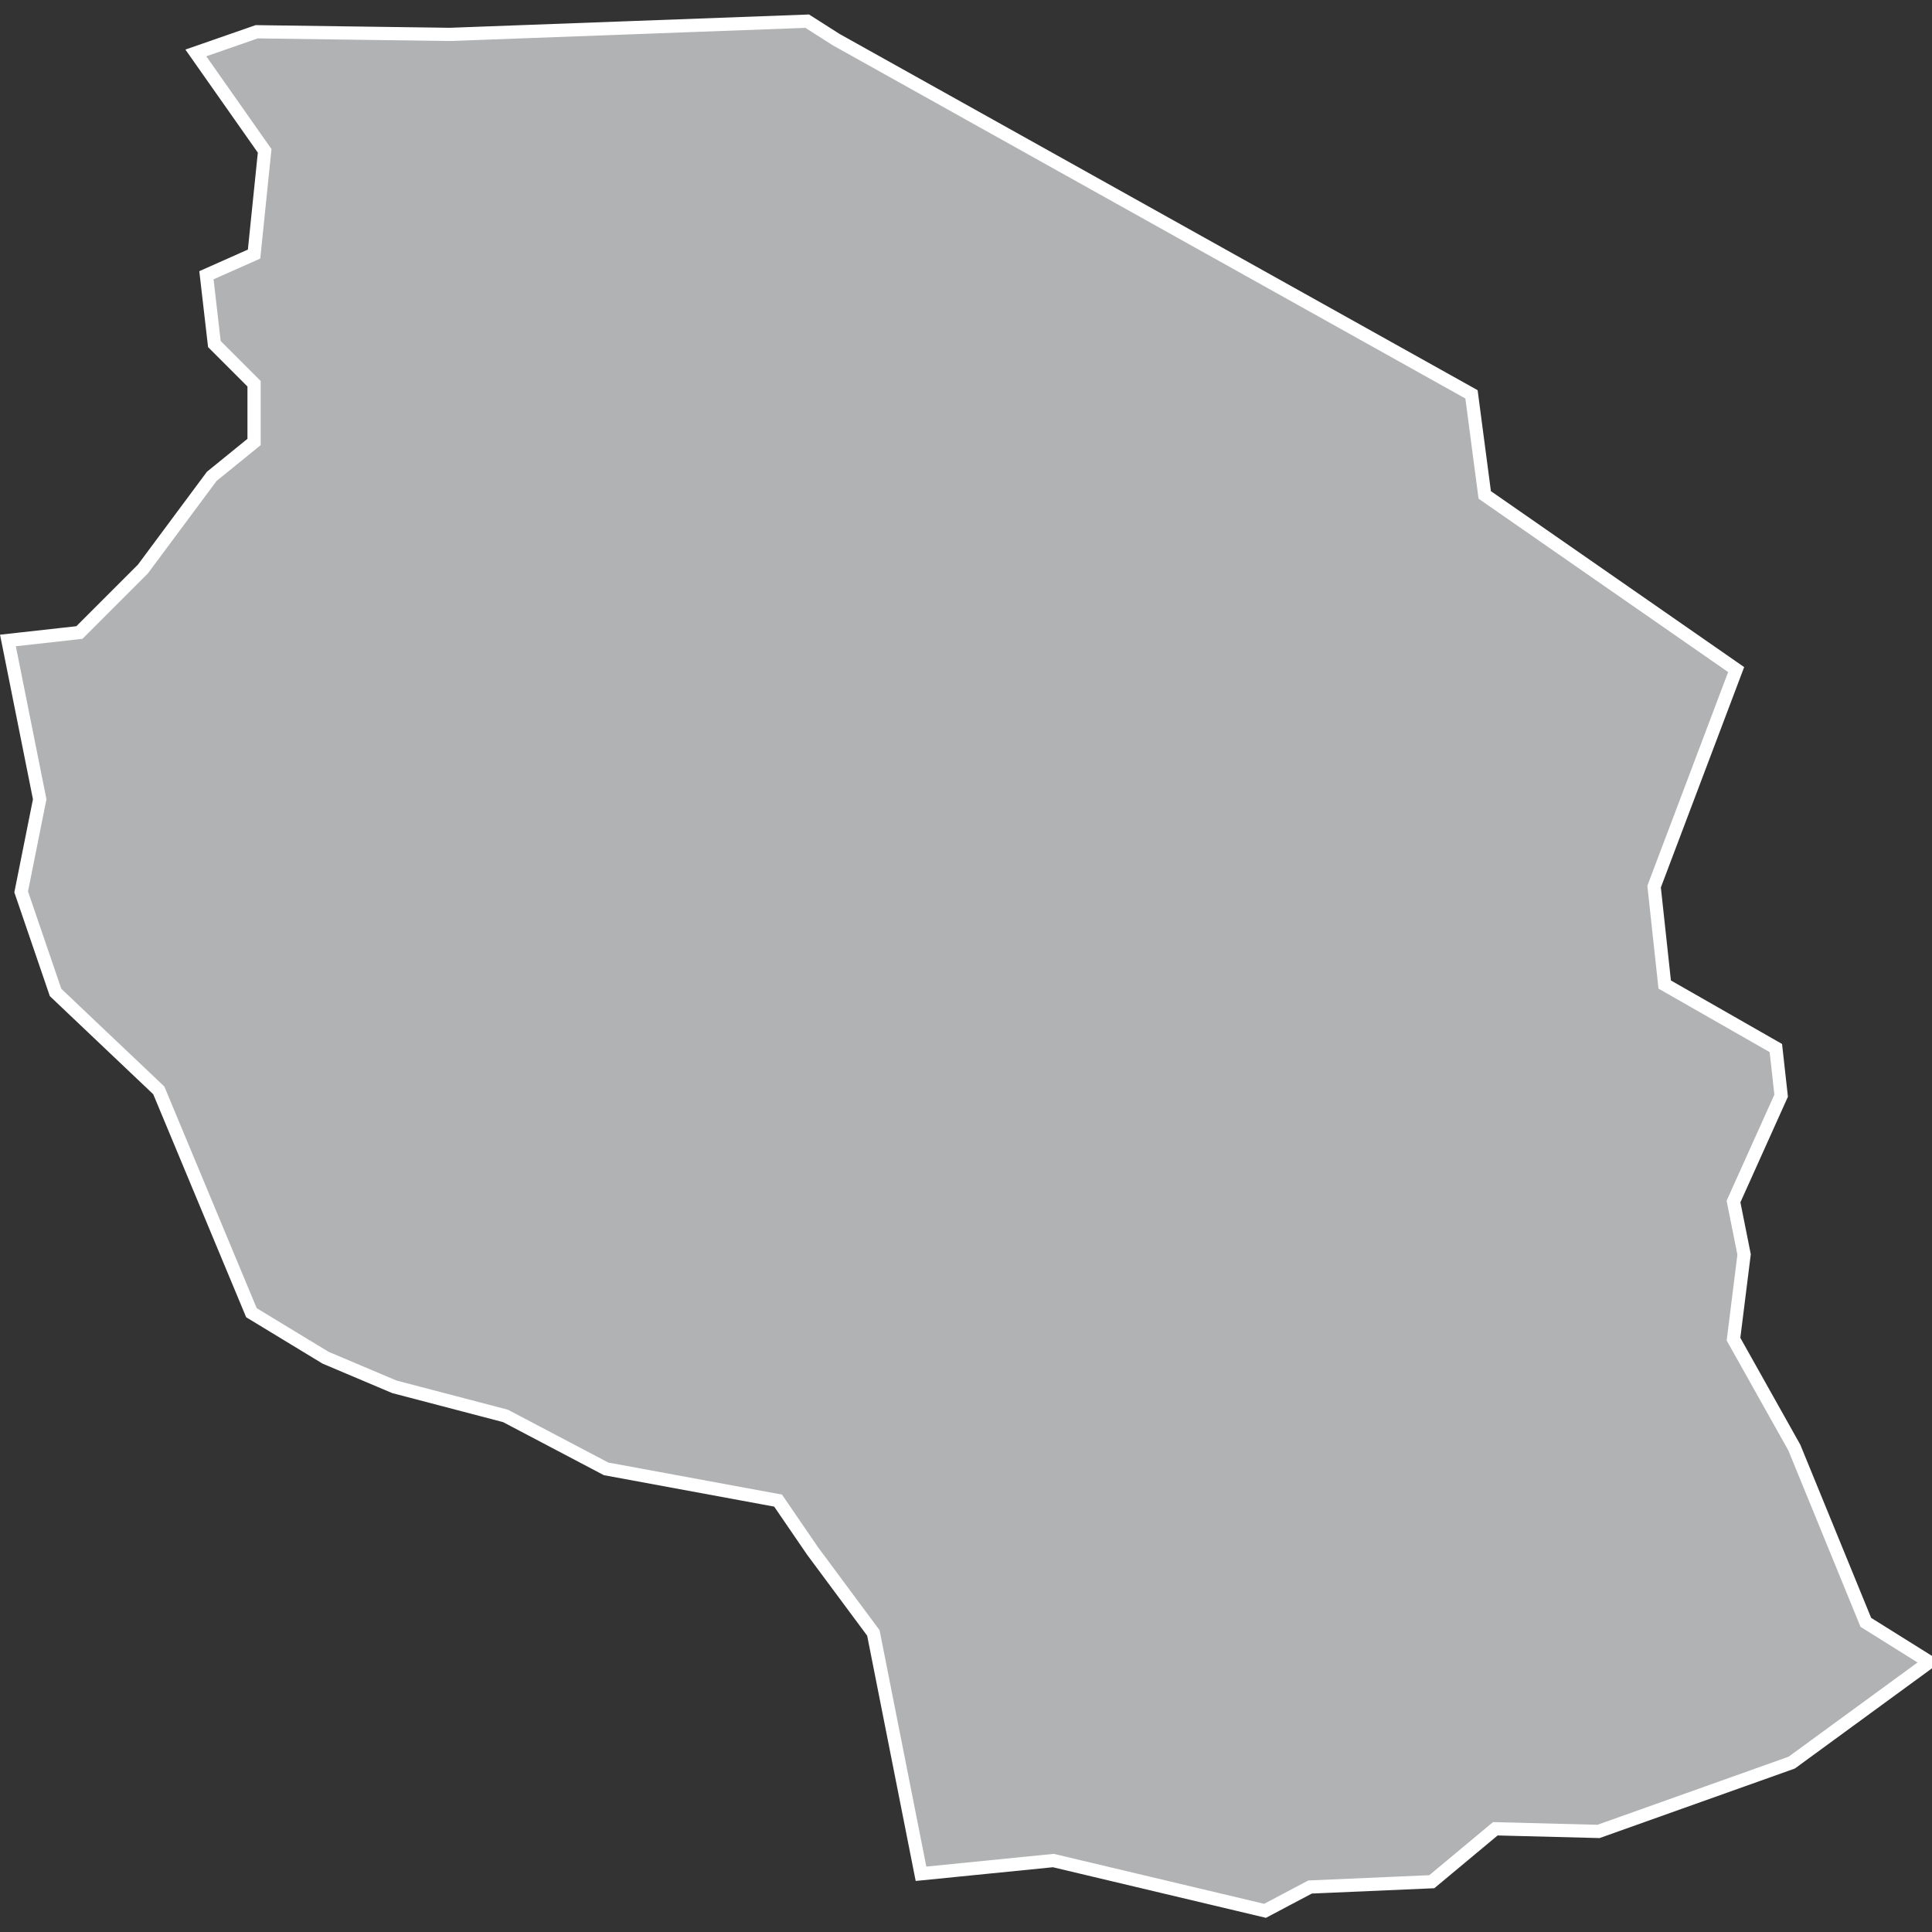 <?xml version="1.0" encoding="utf-8"?>
<!-- Generator: Adobe Illustrator 21.1.0, SVG Export Plug-In . SVG Version: 6.00 Build 0)  -->
<svg version="1.1" id="Layer_1" xmlns="http://www.w3.org/2000/svg" xmlns:xlink="http://www.w3.org/1999/xlink" x="0px" y="0px"
	 viewBox="0 0 73 73" style="enable-background:new 0 0 73 73;" xml:space="preserve">
<rect x="0" y="0" width="73" height="73" fill="#333333" stroke="none"/>
<style type="text/css">
	.st0{fill:#B1B2B3;stroke:#FFFFFF;stroke-width:0.5;}
</style>
<title>TZ</title>
<desc>Created with Sketch.</desc>
<g id="Map-countries">
	<g id="Artboard" transform="translate(-1509, -1255)">
		<polygon id="TZ" class="st0" points="1539.5,1255.8 1540.6,1256.5 1564.6,1269.9 1565.1,1273.7 1574.6,1280.3 1571.5,1288.5 
			1571.9,1292.2 1576.1,1294.6 1576.3,1296.4 1574.5,1300.4 1574.9,1302.4 1574.5,1305.6 1576.8,1309.7 1579.5,1316.3 
			1581.9,1317.8 1576.7,1321.6 1569.4,1324.2 1565.5,1324.1 1563.1,1326.1 1558.5,1326.3 1556.8,1327.2 1548.8,1325.3 
			1543.8,1325.8 1542,1316.7 1539.7,1313.6 1538.4,1311.7 1531.9,1310.5 1528.1,1308.5 1523.9,1307.4 1521.3,1306.3 1518.5,1304.6 
			1515,1296.2 1511.1,1292.5 1509.8,1288.7 1510.5,1285.2 1509.3,1279.2 1512,1278.9 1514.4,1276.5 1517,1273 1518.6,1271.7 
			1518.6,1269.5 1517.1,1268 1516.8,1265.4 1518.6,1264.6 1519,1260.7 1516.4,1257 1518.7,1256.2 1526,1256.3 		"/>
	</g>
</g>
</svg>
